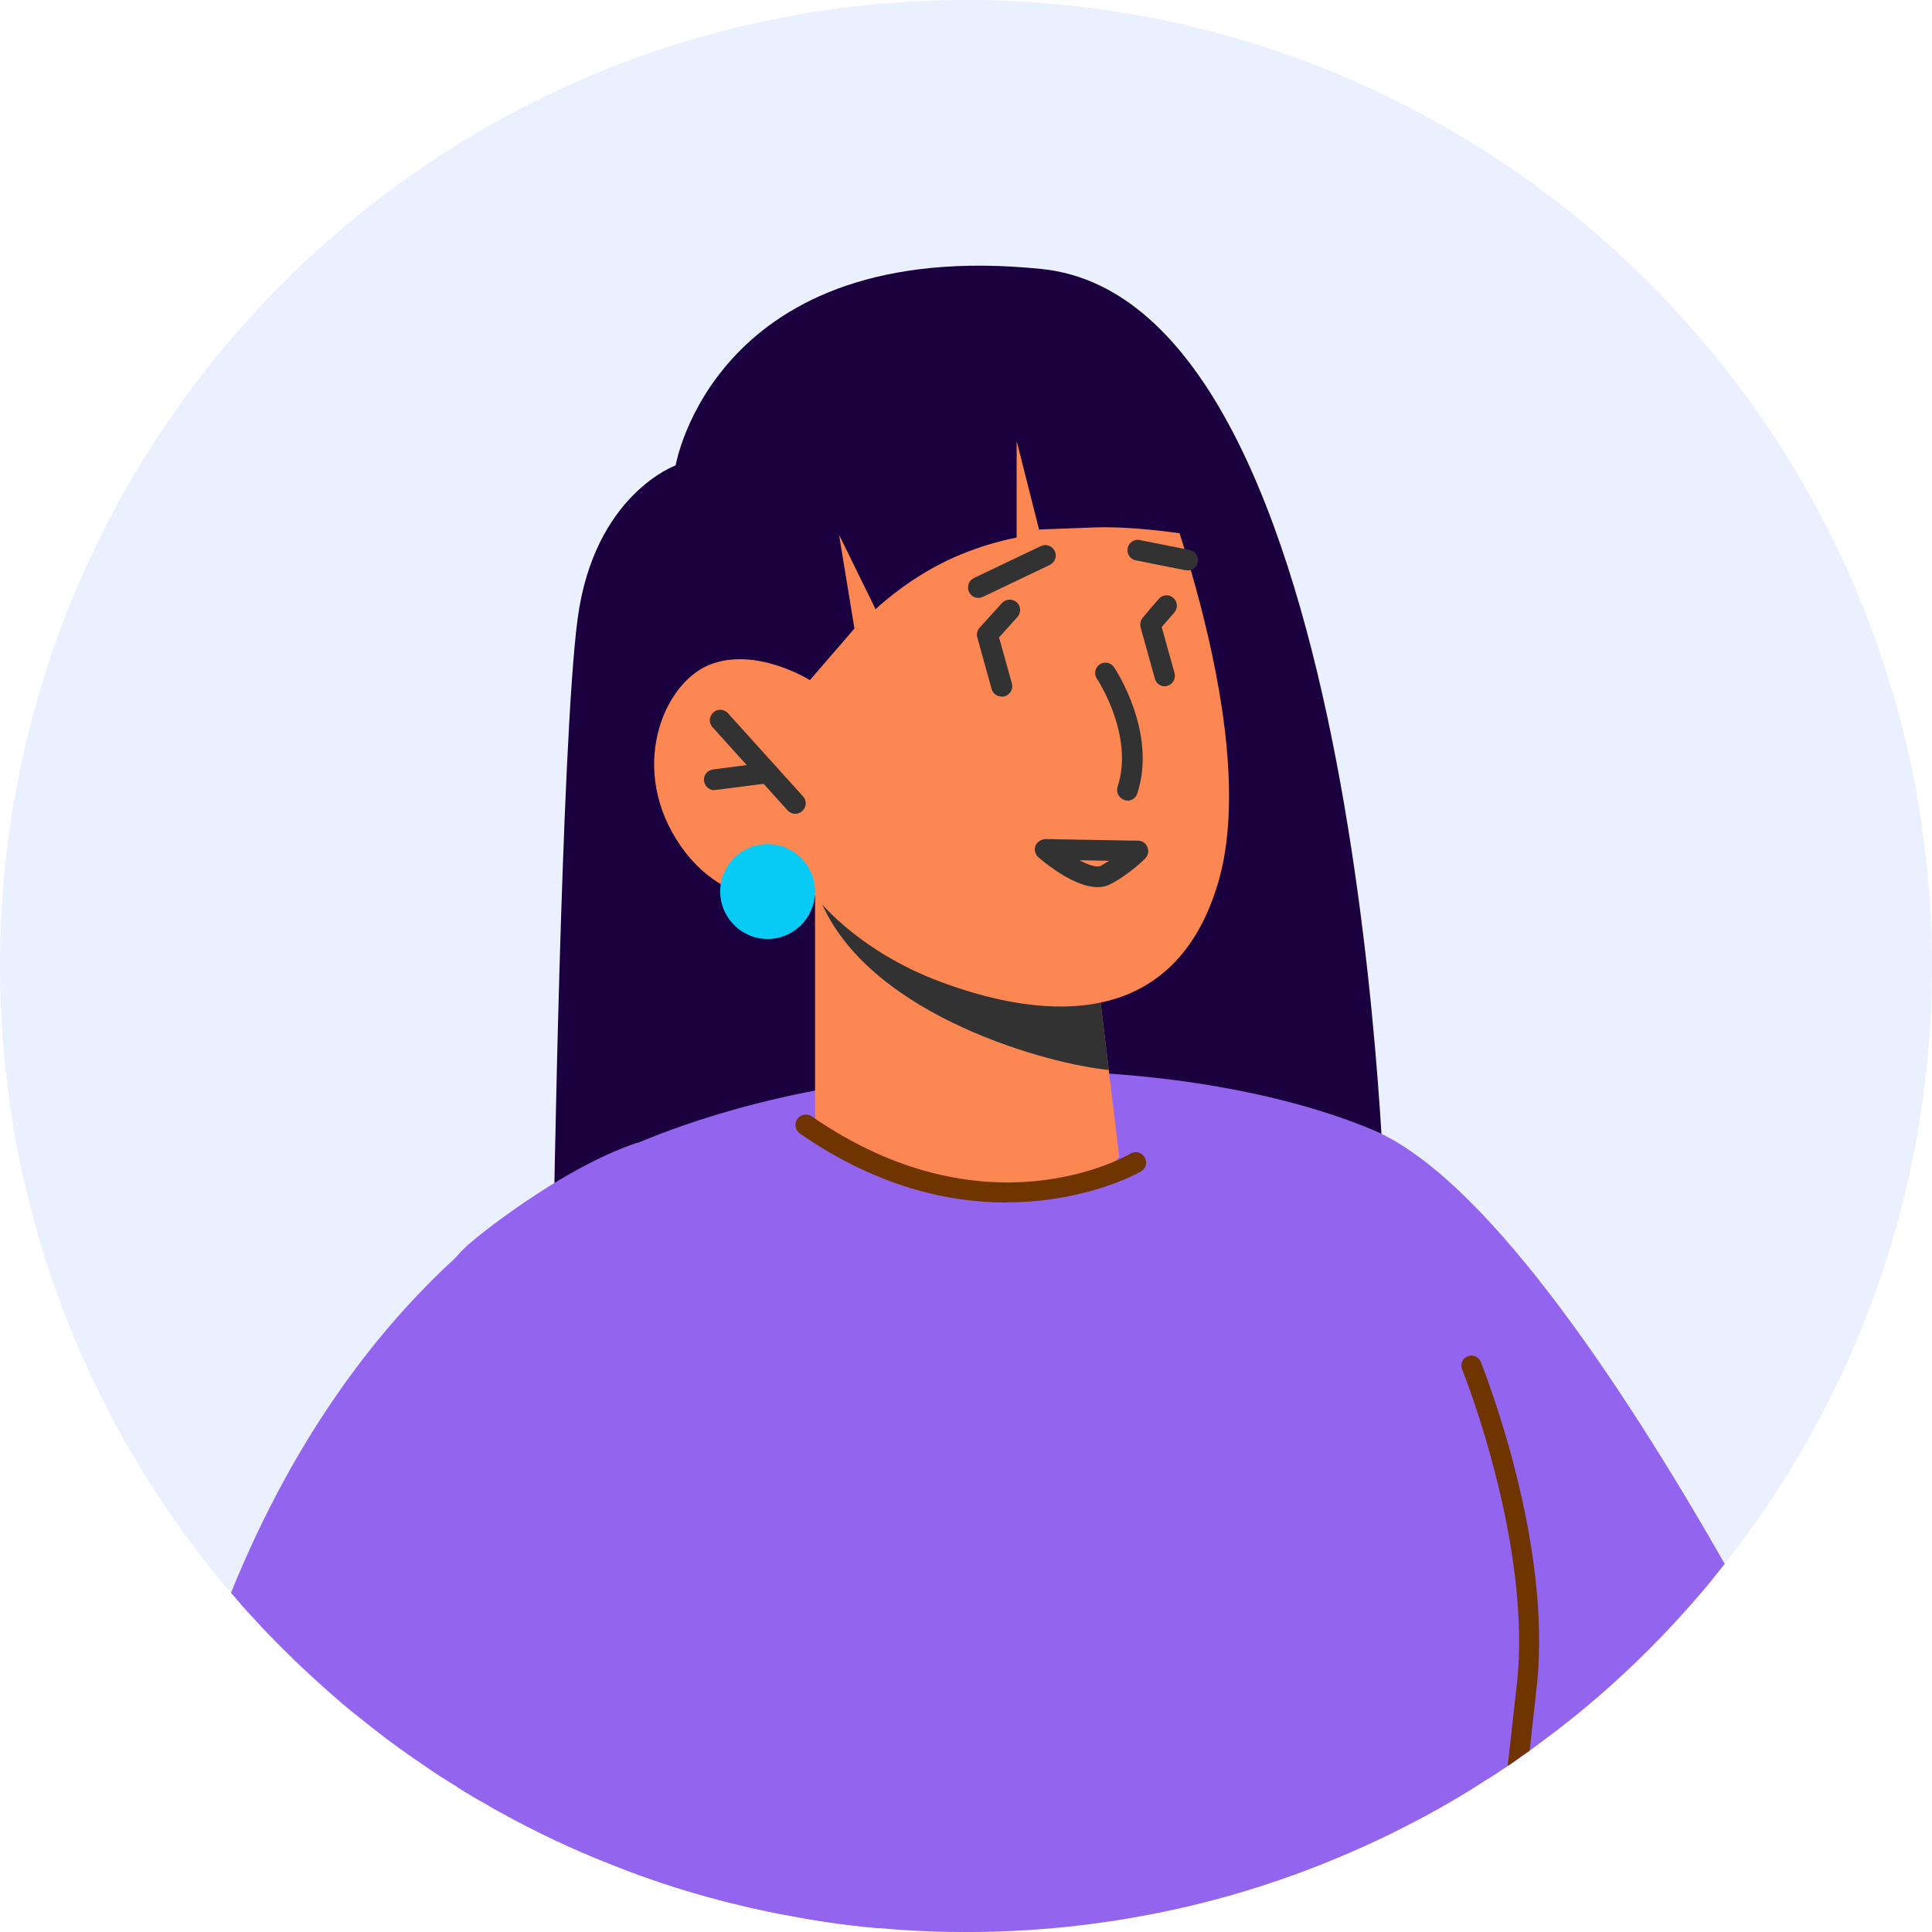 <svg xmlns="http://www.w3.org/2000/svg" width="54" height="54" viewBox="0 0 54 54" fill="none">
  <path d="M54 26.997C54 32.349 52.442 37.342 49.755 41.535C49.275 42.288 48.759 43.012 48.209 43.707C48.099 43.846 47.989 43.985 47.879 44.119C47.804 44.217 47.728 44.31 47.647 44.402C47.149 44.993 46.622 45.567 46.078 46.111C45.198 46.992 44.254 47.814 43.252 48.561C43.223 48.584 43.194 48.602 43.165 48.625C43.032 48.729 42.893 48.828 42.754 48.932L42.528 49.088C42.401 49.181 42.273 49.274 42.14 49.361C42.007 49.447 41.88 49.534 41.746 49.621C41.689 49.662 41.631 49.697 41.567 49.731C40.837 50.206 40.079 50.646 39.297 51.04C39.117 51.133 38.938 51.226 38.753 51.312C37.913 51.718 37.05 52.083 36.17 52.401C35 52.824 33.796 53.172 32.556 53.427C30.761 53.803 28.908 54 27.003 54C26.627 54 26.244 53.994 25.868 53.977C25.434 53.959 25.005 53.931 24.576 53.89C24.548 53.89 24.524 53.89 24.495 53.89C24.426 53.884 24.362 53.878 24.293 53.867C23.557 53.797 22.828 53.693 22.11 53.554C21.658 53.473 21.212 53.38 20.772 53.276C19.486 52.975 18.241 52.581 17.037 52.094C15.989 51.683 14.975 51.202 13.991 50.658C13.968 50.646 13.95 50.635 13.927 50.623C13.811 50.559 13.695 50.496 13.585 50.426C13.313 50.276 13.041 50.114 12.775 49.946C12.694 49.899 12.613 49.853 12.537 49.801C12.219 49.604 11.912 49.395 11.605 49.181C11.055 48.804 10.516 48.399 9.995 47.97C9.931 47.924 9.873 47.878 9.81 47.826C9.074 47.212 8.368 46.563 7.696 45.879C7.505 45.688 7.32 45.491 7.14 45.294C6.903 45.045 6.677 44.785 6.457 44.524C6.272 44.31 6.092 44.09 5.918 43.87C5.831 43.765 5.75 43.667 5.669 43.563C5.658 43.551 5.652 43.539 5.646 43.528C5.194 42.949 4.772 42.352 4.372 41.738C1.61 37.498 0 32.442 0 27.003C0 12.088 12.091 0 27.003 0C41.914 0 54 12.088 54 27.003V26.997Z" fill="#EBF0FF"/>
  <path d="M38.73 34.301C38.73 34.301 38.249 8.451 29.111 7.518C19.973 6.586 18.884 13.009 18.884 13.009C18.884 13.009 16.609 13.82 16.145 17.295C15.682 20.771 15.468 34.637 15.468 34.637L36.106 35.819L38.724 34.295L38.73 34.301Z" fill="#1B0040"/>
  <path d="M48.209 43.708C48.099 43.847 47.989 43.986 47.879 44.119C47.804 44.218 47.729 44.31 47.648 44.403C47.15 44.994 46.623 45.567 46.078 46.112C45.198 46.992 44.254 47.815 43.252 48.562C43.224 48.585 43.194 48.602 43.166 48.625C43.032 48.73 42.893 48.828 42.754 48.932L42.529 49.089C42.401 49.181 42.274 49.274 42.141 49.361C42.007 49.448 41.88 49.535 41.747 49.622C41.689 49.662 41.631 49.697 41.567 49.732C40.838 50.207 40.079 50.647 39.297 51.041C39.118 51.133 38.938 51.226 38.753 51.313C37.913 51.718 37.05 52.083 36.17 52.402C35 52.825 33.796 53.172 32.557 53.427C30.762 53.804 28.908 54.001 27.003 54.001C26.627 54.001 26.245 53.995 25.868 53.977C25.434 53.96 25.005 53.931 24.577 53.891C24.548 53.891 24.525 53.891 24.496 53.891C23.691 53.815 22.892 53.705 22.11 53.554C21.658 53.473 21.212 53.381 20.772 53.276C19.487 52.975 18.242 52.581 17.037 52.095C15.989 51.684 14.976 51.203 13.991 50.658C13.968 50.647 13.95 50.635 13.927 50.624C13.812 50.56 13.696 50.496 13.586 50.427C13.313 50.276 13.041 50.114 12.775 49.946C11.2 43.413 10.655 37.603 12.717 35.176C12.827 35.037 12.954 34.91 13.088 34.788C13.597 34.354 14.142 33.954 14.709 33.578C14.732 33.566 14.75 33.554 14.767 33.543C15.711 32.935 16.724 32.407 17.79 31.956C17.802 31.95 17.819 31.944 17.825 31.944C24.687 29.083 33.529 29.558 38.353 31.573C41.434 32.859 45.233 38.501 48.209 43.714V43.708Z" fill="#9364ED"/>
  <path d="M22.781 25.039V31.387C22.781 31.387 23.928 33.212 27.64 33.513C30.408 33.739 31.282 32.32 31.282 32.32L30.61 26.765L23.905 25.288L22.781 25.039Z" fill="#FD8753"/>
  <path d="M22.793 24.657C22.81 24.831 22.874 25.034 22.978 25.271C24.397 28.445 29.395 29.76 30.993 29.905L30.611 26.771L22.793 24.657Z" fill="#323232"/>
  <path d="M42.951 47.148L42.754 48.932L42.528 49.088C42.401 49.181 42.273 49.274 42.14 49.361L42.395 47.09C42.835 43.175 40.889 38.321 40.866 38.275C40.808 38.124 40.878 37.962 41.023 37.91C41.167 37.846 41.324 37.921 41.387 38.06C41.463 38.269 43.403 43.094 42.951 47.148Z" fill="#703400"/>
  <path d="M32.03 12.297C32.03 12.297 35.359 20.255 34.045 24.68C32.73 29.105 28.694 28.341 26.291 27.443C23.882 26.545 22.782 25.045 22.782 25.045C22.782 25.045 20.506 25.775 19.029 23.649C17.547 21.524 18.52 19.12 19.817 18.587C21.114 18.054 22.637 19.01 22.637 19.01L21.467 16.693C21.467 16.693 26.714 5.097 32.024 12.297H32.03Z" fill="#FD8753"/>
  <path d="M31.514 22.375C31.485 22.375 31.45 22.375 31.421 22.357C31.271 22.305 31.19 22.143 31.236 21.992C31.711 20.567 30.669 18.98 30.657 18.969C30.57 18.836 30.605 18.656 30.738 18.569C30.871 18.482 31.051 18.517 31.138 18.65C31.19 18.726 32.348 20.486 31.786 22.183C31.746 22.305 31.63 22.38 31.514 22.38V22.375Z" fill="#323232"/>
  <path d="M22.225 22.746C22.144 22.746 22.069 22.711 22.011 22.648L19.915 20.325C19.805 20.203 19.816 20.024 19.938 19.914C20.054 19.804 20.239 19.815 20.349 19.937L22.445 22.259C22.555 22.381 22.544 22.561 22.422 22.671C22.364 22.723 22.295 22.746 22.231 22.746H22.225Z" fill="#323232"/>
  <path d="M19.967 22.086C19.823 22.086 19.701 21.981 19.678 21.831C19.655 21.674 19.77 21.53 19.927 21.506L21.415 21.315C21.571 21.298 21.716 21.408 21.739 21.564C21.762 21.721 21.647 21.866 21.49 21.889L20.002 22.08C20.002 22.08 19.979 22.08 19.967 22.08V22.086Z" fill="#323232"/>
  <path d="M33.199 15.94C33.199 15.94 33.158 15.94 33.141 15.94L31.745 15.662C31.589 15.633 31.485 15.477 31.519 15.32C31.548 15.164 31.705 15.06 31.861 15.095L33.257 15.373C33.413 15.402 33.517 15.558 33.483 15.714C33.454 15.853 33.332 15.946 33.199 15.946V15.94Z" fill="#323232"/>
  <path d="M27.345 16.711C27.234 16.711 27.13 16.647 27.084 16.543C27.014 16.398 27.078 16.224 27.223 16.155L29.093 15.263C29.238 15.193 29.412 15.257 29.481 15.402C29.551 15.546 29.487 15.72 29.342 15.79L27.472 16.682C27.431 16.699 27.391 16.711 27.35 16.711H27.345Z" fill="#323232"/>
  <path d="M32.556 19.183C32.429 19.183 32.313 19.102 32.279 18.968L31.879 17.532C31.856 17.439 31.879 17.341 31.937 17.266L32.389 16.738C32.493 16.617 32.678 16.605 32.794 16.71C32.916 16.814 32.927 16.999 32.823 17.121L32.47 17.526L32.829 18.812C32.869 18.968 32.782 19.125 32.626 19.171C32.603 19.177 32.574 19.183 32.551 19.183H32.556Z" fill="#323232"/>
  <path d="M27.994 19.468C27.866 19.468 27.75 19.387 27.715 19.253L27.316 17.817C27.287 17.724 27.316 17.62 27.38 17.545L28.005 16.855C28.115 16.739 28.295 16.728 28.416 16.832C28.538 16.942 28.544 17.122 28.439 17.244L27.924 17.817L28.283 19.103C28.324 19.259 28.237 19.416 28.08 19.462C28.057 19.468 28.028 19.473 28.005 19.473L27.994 19.468Z" fill="#323232"/>
  <path d="M34.311 15.124C34.311 15.124 32.117 14.684 30.582 14.742L29.042 14.8L28.416 12.326V15.025C28.416 15.025 27.339 15.211 26.262 15.773C25.185 16.334 24.473 17.029 24.473 17.029L23.453 14.95L23.882 17.568L22.637 19.01L20.755 17.25L21.959 13.595C21.959 13.595 24.797 9.633 25.017 9.581C25.237 9.534 29.331 9.309 29.331 9.309C29.331 9.309 32.852 10.687 32.939 10.803C33.026 10.919 34.311 15.118 34.311 15.118V15.124Z" fill="#1B0040"/>
  <path d="M28.137 33.611C26.522 33.611 24.512 33.177 22.358 31.683C22.225 31.59 22.196 31.41 22.283 31.277C22.375 31.144 22.555 31.115 22.688 31.202C27.535 34.556 31.438 32.337 31.6 32.244C31.739 32.163 31.913 32.21 31.994 32.349C32.075 32.488 32.029 32.661 31.89 32.742C31.867 32.76 30.384 33.606 28.132 33.606L28.137 33.611Z" fill="#703400"/>
  <path d="M24.293 53.861C23.558 53.791 22.828 53.687 22.11 53.548C21.658 53.467 21.212 53.374 20.772 53.27C19.486 52.969 18.241 52.575 17.037 52.088C15.989 51.677 14.975 51.196 13.991 50.652C13.968 50.64 13.95 50.629 13.927 50.617C13.812 50.553 13.696 50.49 13.586 50.42C13.313 50.27 13.041 50.107 12.775 49.939C12.694 49.893 12.613 49.847 12.537 49.795C12.219 49.598 11.912 49.389 11.605 49.175C11.055 48.798 10.517 48.393 9.995 47.964C9.932 47.918 9.874 47.872 9.81 47.819C9.075 47.206 8.368 46.557 7.696 45.873C7.505 45.682 7.32 45.485 7.14 45.288C6.903 45.039 6.677 44.779 6.457 44.518C8.275 40.029 10.638 37.075 12.717 35.169C13.424 34.521 14.101 33.999 14.709 33.571C14.732 33.559 14.75 33.548 14.767 33.536C16.359 32.447 17.541 32.024 17.79 31.949C17.801 31.943 17.819 31.938 17.825 31.938C17.83 31.938 24.293 53.861 24.293 53.861Z" fill="#9364ED"/>
  <path d="M30.68 24.796C30.055 24.796 29.279 24.182 29.024 23.962C28.932 23.881 28.897 23.753 28.943 23.637C28.99 23.522 29.111 23.458 29.221 23.452L31.81 23.498C31.926 23.498 32.03 23.568 32.07 23.678C32.117 23.782 32.093 23.91 32.012 23.991C31.995 24.008 31.601 24.414 31.045 24.709C30.935 24.767 30.814 24.796 30.686 24.796H30.68ZM30.177 24.049C30.437 24.182 30.663 24.257 30.767 24.199C30.849 24.153 30.924 24.107 30.999 24.06L30.177 24.043V24.049Z" fill="#323232"/>
  <path d="M22.781 24.918C22.781 25.648 22.185 26.245 21.455 26.245C20.725 26.245 20.129 25.648 20.129 24.918C20.129 24.188 20.725 23.592 21.455 23.592C22.185 23.592 22.781 24.188 22.781 24.918Z" fill="#07CBF5"/>
</svg>